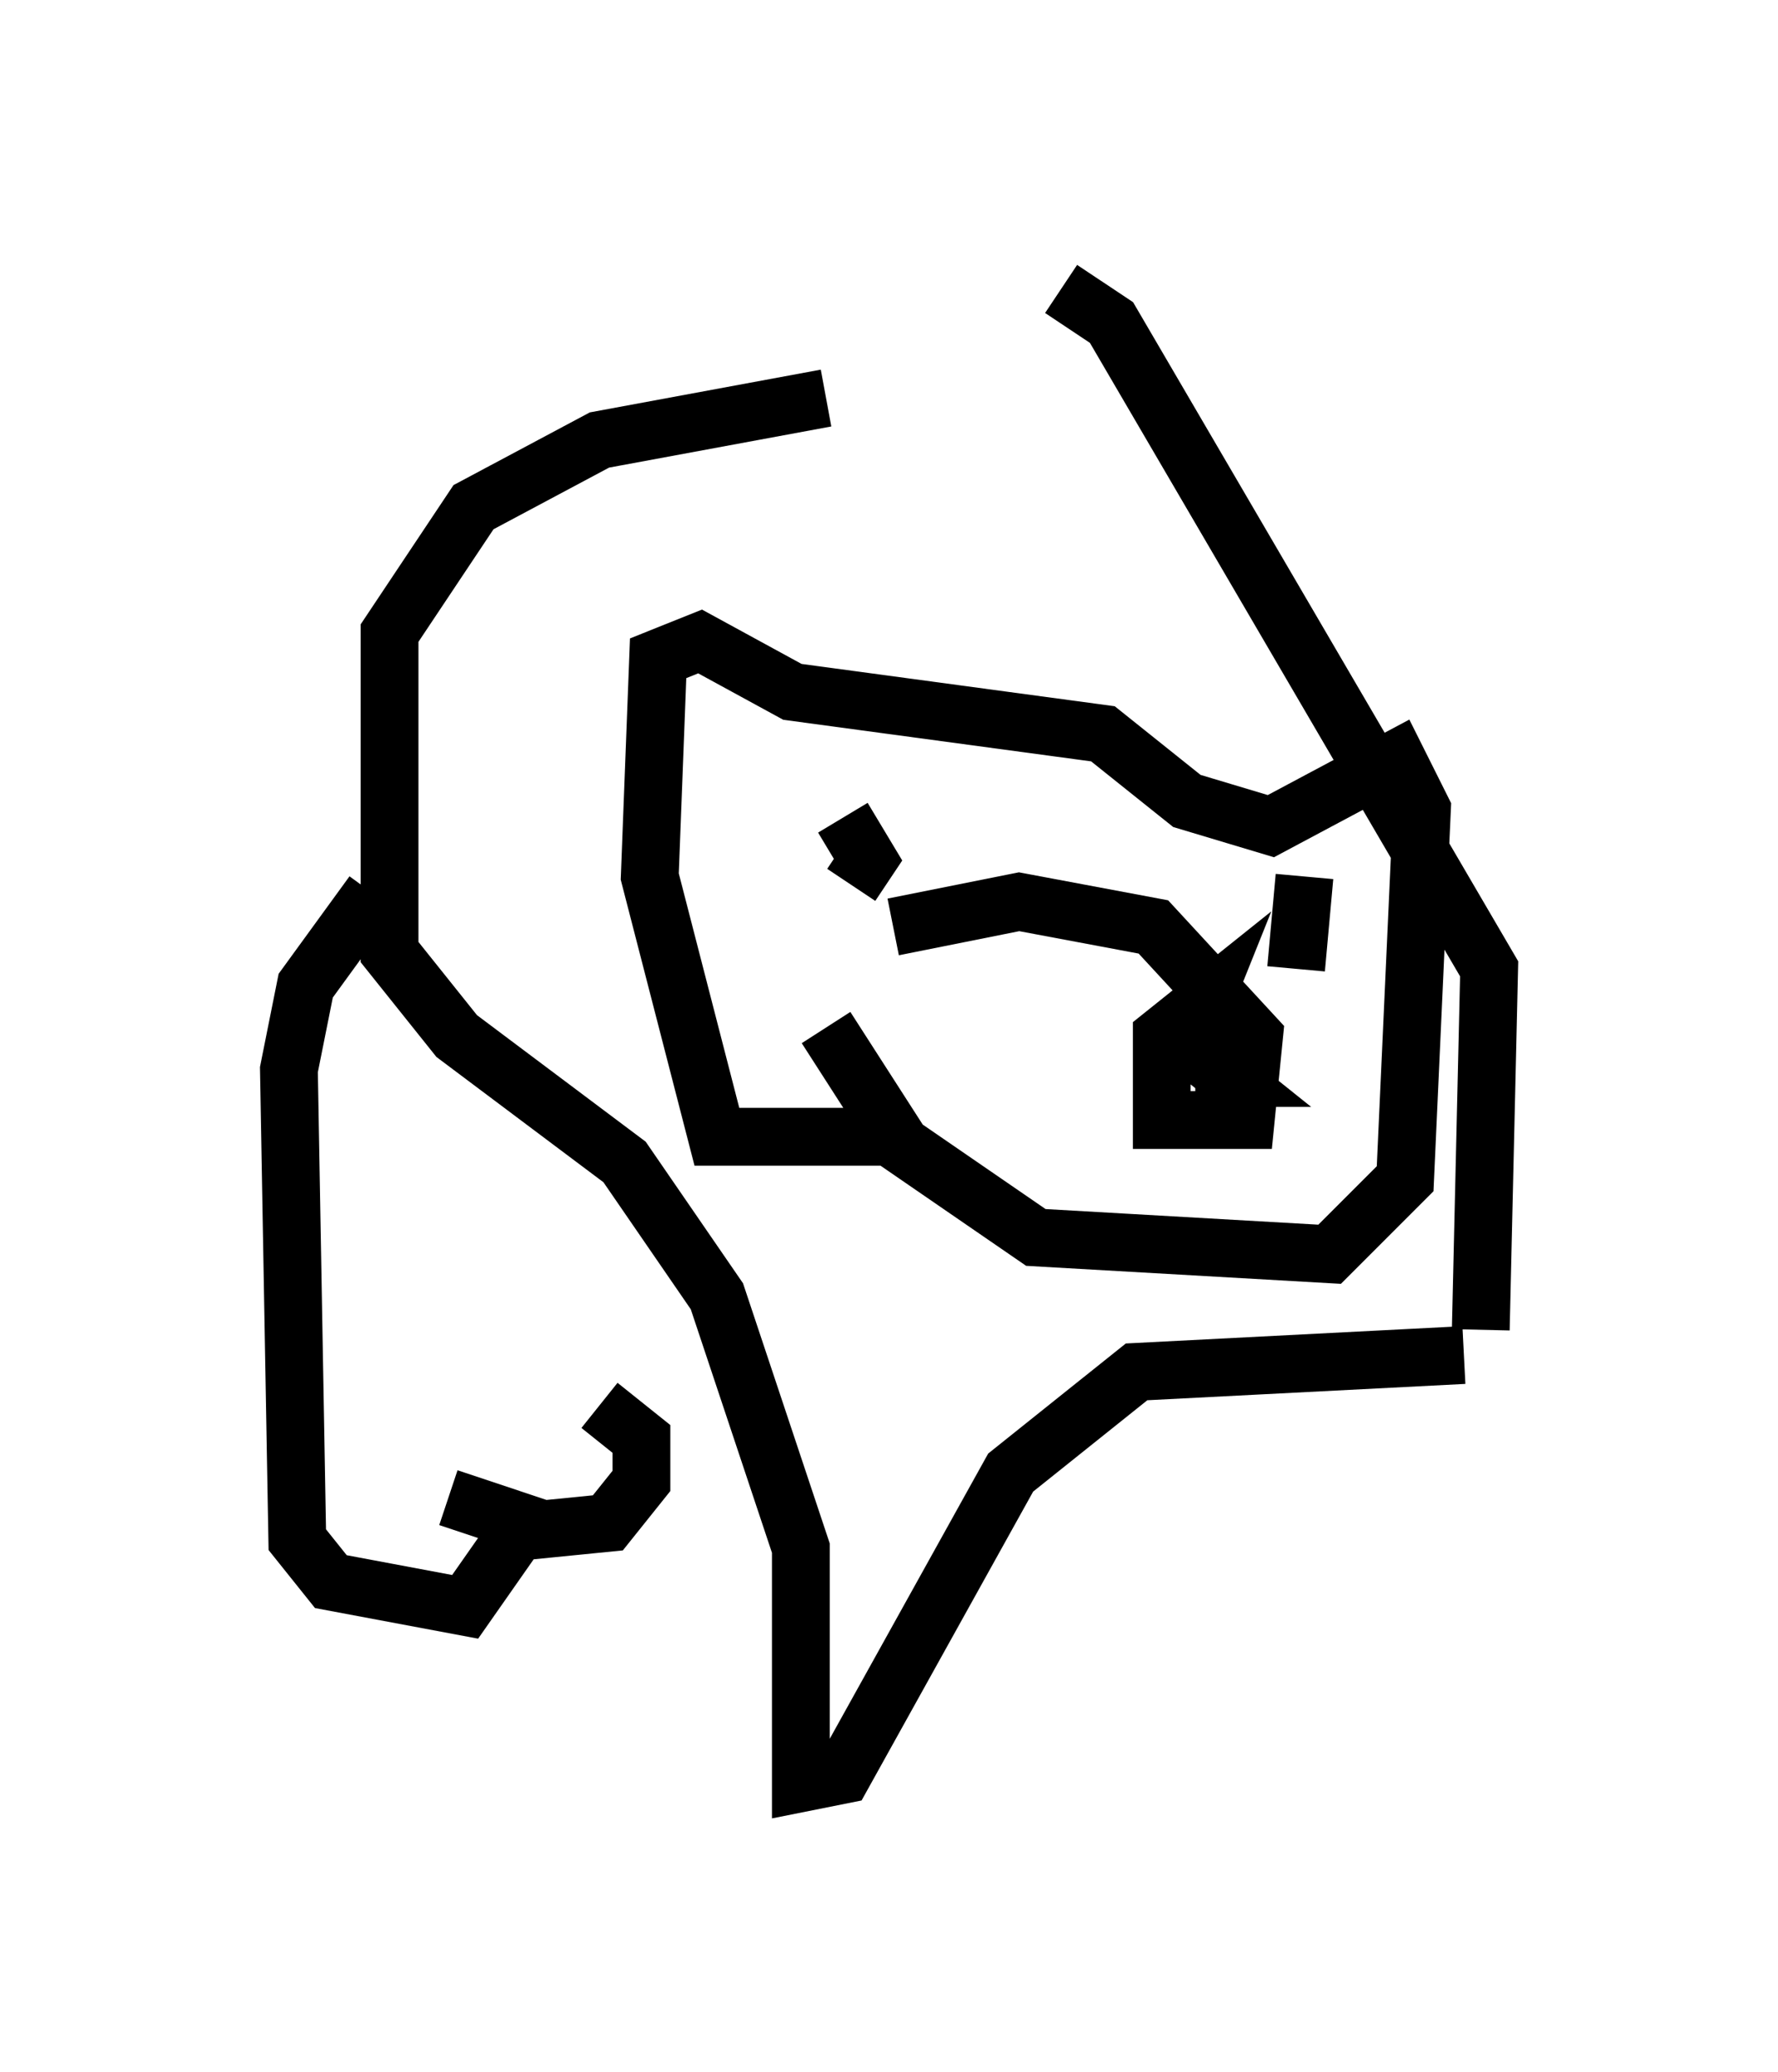 <?xml version="1.0" encoding="utf-8" ?>
<svg baseProfile="full" height="35.855" version="1.1" width="30.771" xmlns="http://www.w3.org/2000/svg" xmlns:ev="http://www.w3.org/2001/xml-events" xmlns:xlink="http://www.w3.org/1999/xlink"><defs /><rect fill="white" height="35.855" width="30.771" x="0" y="0" /><path d="M18.944, 6.888 m-4.648, 0.0 l-3.922, 0.726 -2.179, 1.162 l-1.453, 2.179 0.0, 5.52 l1.162, 1.453 2.905, 2.179 l1.598, 2.324 1.453, 4.358 l0.0, 4.067 0.726, -0.145 l2.905, -5.229 2.179, -1.743 l5.665, -0.291 m-9.877, -7.408 l2.179, -0.436 2.324, 0.436 l1.743, 1.888 -0.145, 1.453 l-1.453, 0.0 0.0, -1.453 l0.726, -0.581 -0.291, 0.726 l0.726, 0.581 -0.581, 0.0 m-5.374, 1.017 l-2.905, 0.0 -1.162, -4.503 l0.145, -3.777 0.726, -0.291 l1.598, 0.872 5.374, 0.726 l1.453, 1.162 1.453, 0.436 l2.179, -1.162 0.436, 0.872 l-0.291, 6.391 -1.307, 1.307 l-5.084, -0.291 -2.324, -1.598 l-1.307, -2.034 m0.291, -3.631 l0.436, 0.726 -0.291, 0.436 m7.844, -0.145 l-0.145, 1.598 m3.196, 6.246 l0.145, -6.246 -6.536, -11.184 l-0.872, -0.581 m-11.911, 10.458 l-1.162, 1.598 -0.291, 1.453 l0.145, 8.134 0.581, 0.726 l2.324, 0.436 1.017, -1.453 l-1.307, -0.436 m1.307, 0.581 l1.453, -0.145 0.581, -0.726 l0.0, -0.726 -0.726, -0.581 " fill="none" stroke="black" stroke-width="1" /></svg>